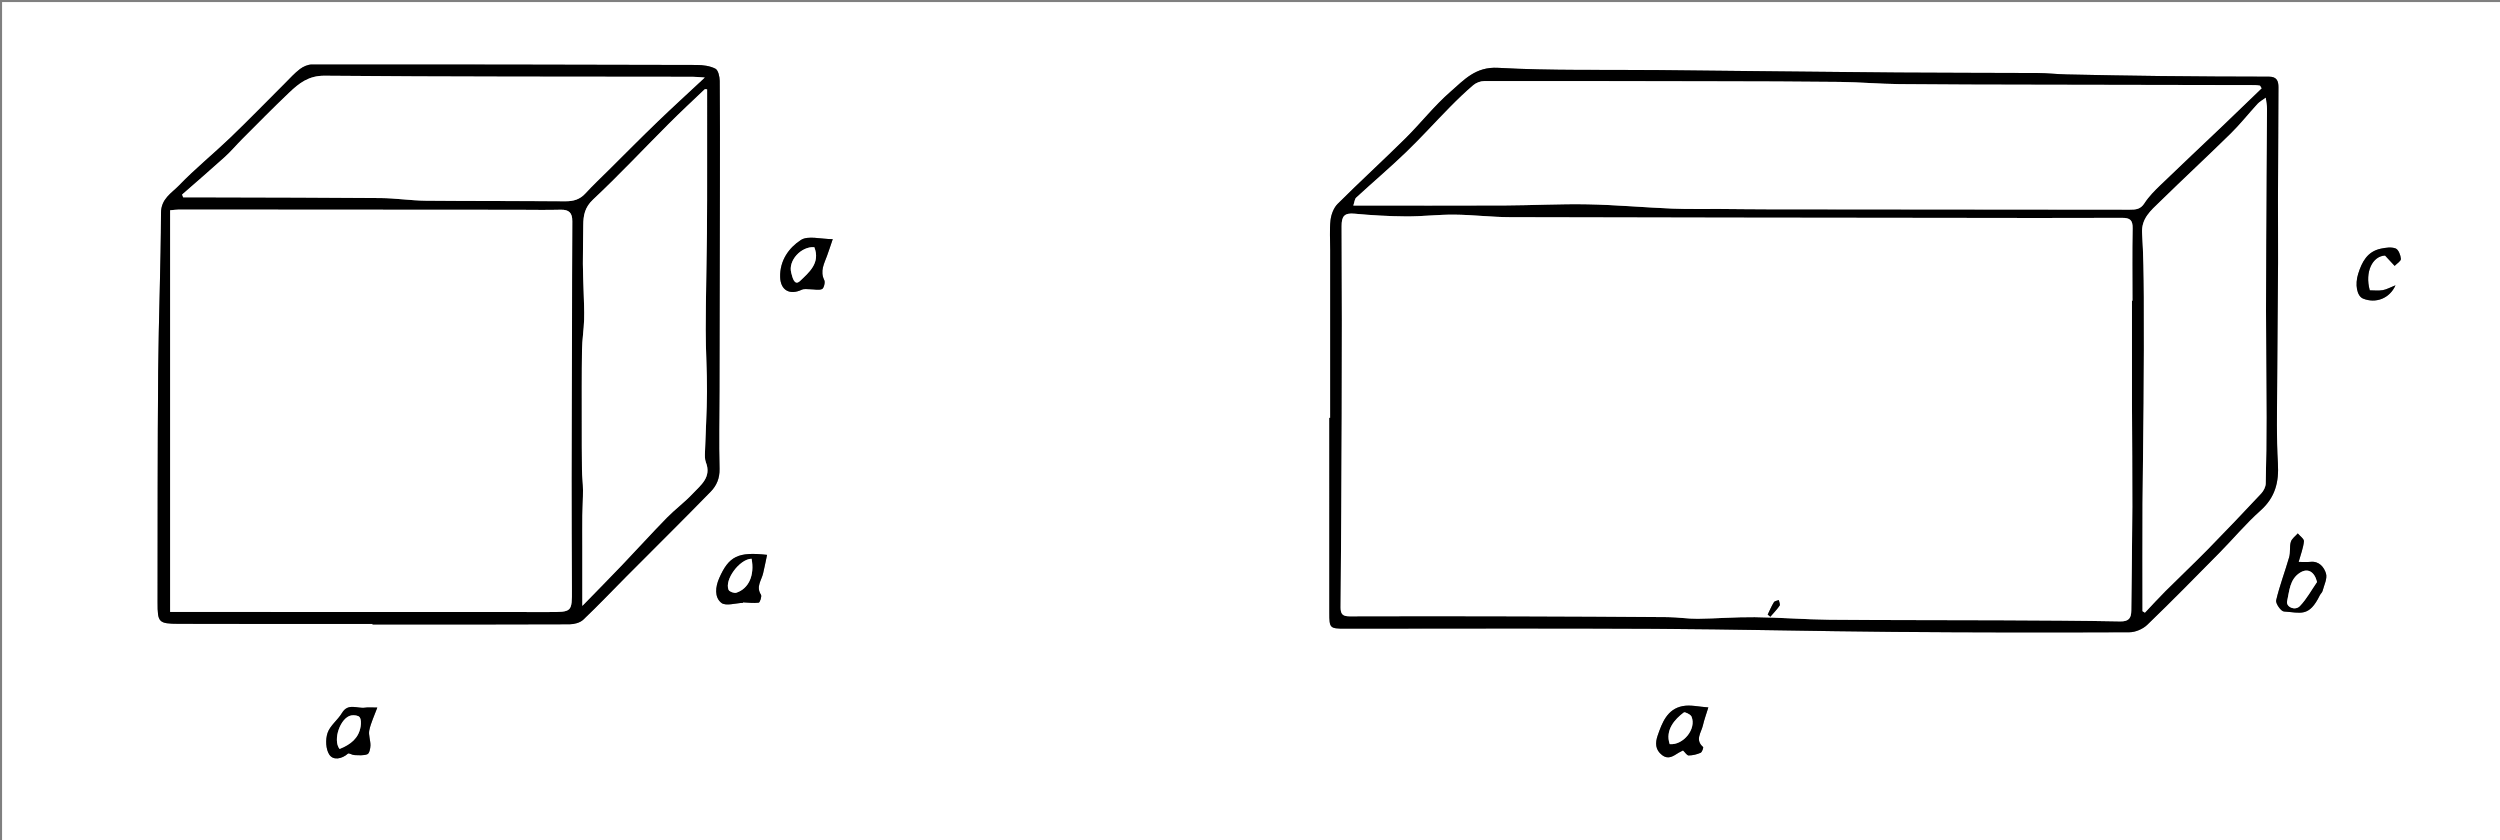 <?xml version="1.0" encoding="utf-8"?>
<!-- Generator: Adobe Illustrator 16.0.0, SVG Export Plug-In . SVG Version: 6.00 Build 0)  -->
<!DOCTYPE svg PUBLIC "-//W3C//DTD SVG 1.1//EN" "http://www.w3.org/Graphics/SVG/1.1/DTD/svg11.dtd">
<svg version="1.1" id="Layer_1" xmlns="http://www.w3.org/2000/svg" xmlns:xlink="http://www.w3.org/1999/xlink" x="0px" y="0px"
	 width="903.876px" height="303.792px" viewBox="0 0 903.876 303.792" enable-background="new 0 0 903.876 303.792"
	 xml:space="preserve">
<rect x="0" y="0" width="903.876" height="303.792" fill="#808080" stroke="none"/>
<g>
	<g>
		<path fill-rule="evenodd" clip-rule="evenodd" fill="#FFFFFF" d="M0.75,304.543c0-101.265,0-202.529,0-303.793
			c301.292,0,602.584,0,903.876,0c0,101.264,0,202.528,0,303.793C603.334,304.543,302.042,304.543,0.75,304.543z M480.947,151.086
			c-0.107,0-0.216,0-0.324,0c0,23.491,0.002,46.982-0.001,70.474c-0.001,5.553,0.162,5.722,5.665,5.722
			c37.251,0.003,74.503-0.146,111.752,0.056c29.034,0.159,58.063,0.88,87.098,1.121c28.243,0.235,56.489,0.239,84.733,0.133
			c2.184-0.008,4.873-1.154,6.454-2.678c8.865-8.542,17.494-17.33,26.14-26.098c4.968-5.039,9.529-10.515,14.795-15.211
			c5.328-4.751,6.729-10.248,6.313-17.113c-0.557-9.198-0.31-18.451-0.275-27.68c0.057-14.907,0.246-29.814,0.33-44.722
			c0.044-7.714-0.052-15.428-0.029-23.141c0.037-13.476,0.125-26.951,0.171-40.426c0.008-2.232-0.604-3.8-3.39-3.801
			c-12.996-0.004-25.994-0.082-38.989-0.224c-11.377-0.125-22.753-0.344-34.128-0.583c-3.563-0.075-7.121-0.493-10.682-0.513
			c-16.743-0.098-33.488-0.034-50.23-0.173c-28.895-0.239-57.788-0.596-86.683-0.885c-19.36-0.194-38.754,0.254-58.063-0.821
			c-8.155-0.453-12.32,4.424-17.109,8.578c-5.902,5.122-10.775,11.409-16.354,16.93c-8.073,7.99-16.465,15.66-24.509,23.68
			c-1.425,1.421-2.333,3.819-2.57,5.871c-0.411,3.569-0.114,7.22-0.114,10.836C480.947,110.641,480.947,130.863,480.947,151.086z
			 M134.681,225.573c0,0.069,0,0.139,0,0.208c23.747,0,47.494,0.033,71.24-0.07c1.678-0.008,3.794-0.558,4.95-1.653
			c5.384-5.102,10.483-10.503,15.719-15.763c10.132-10.18,20.351-20.275,30.381-30.555c2.087-2.139,3.264-4.824,3.176-8.209
			c-0.246-9.447-0.046-18.908-0.026-28.364c0.054-25.076,0.115-50.154,0.155-75.231c0.02-12.24,0.054-24.48-0.069-36.719
			c-0.016-1.526-0.541-3.866-1.564-4.387c-1.978-1.007-4.478-1.333-6.764-1.34c-46.369-0.131-92.74-0.192-139.109-0.171
			c-1.445,0-3.103,0.731-4.287,1.621c-1.912,1.435-3.534,3.263-5.241,4.964c-6.618,6.595-13.12,13.309-19.858,19.779
			C77.239,55.584,70.58,60.972,64.681,67.1c-2.636,2.738-6.446,4.733-6.464,9.884c-0.068,19.136-0.863,38.27-1.027,57.407
			c-0.238,27.817-0.18,55.636-0.216,83.456c-0.009,7.18,0.34,7.663,7.638,7.692C87.967,225.631,111.325,225.573,134.681,225.573z
			 M831.071,203.162c0.743-2.682,1.667-5.021,1.915-7.433c0.091-0.872-1.434-1.911-2.222-2.873c-0.87,1.009-2.155,1.892-2.511,3.058
			c-0.525,1.726-0.094,3.737-0.591,5.478c-1.497,5.24-3.474,10.355-4.713,15.648c-0.264,1.132,1.722,3.972,2.798,4.04
			c6.084,0.39,9.058,2.186,12.991-5.872c0.265-0.541,0.828-0.974,0.973-1.529c0.548-2.117,1.8-4.513,1.246-6.335
			c-0.667-2.196-2.413-4.557-5.635-4.205C834.006,203.282,832.658,203.162,831.071,203.162z M301.076,86.466
			c-4.354,0-8.916-1.37-11.509,0.307c-4.348,2.812-7.663,7.455-7.497,13.397c0.132,4.763,3.435,6.625,7.803,4.578
			c0.869-0.407,2.056-0.168,3.096-0.168c1.432-0.001,3.024,0.436,4.232-0.07c0.647-0.271,1.214-2.409,0.817-3.209
			c-1.62-3.27-0.044-5.975,0.997-8.832C299.704,90.58,300.324,88.667,301.076,86.466z M608.497,271.313
			c0.778,0.731,1.413,1.825,2.04,1.82c1.454-0.014,2.979-0.387,4.321-0.969c0.531-0.23,1.087-1.907,0.896-2.073
			c-3.01-2.601-0.669-5.219-0.087-7.766c0.483-2.117,1.245-4.172,1.978-6.558c-3.381-0.217-6.479-1.022-9.31-0.467
			c-5.549,1.088-7.385,5.95-9.007,10.649c-0.895,2.591-0.921,5.118,1.589,7.042c2.329,1.784,4.129,0.304,6.01-0.856
			C607.348,271.879,607.804,271.675,608.497,271.313z M268.642,217.954c-0.004-0.061-0.008-0.12-0.012-0.18
			c1.9,0.086,3.826,0.36,5.683,0.115c0.424-0.056,1.19-2.278,0.811-2.866c-1.869-2.892,0.171-5.185,0.769-7.704
			c0.524-2.21,0.956-4.442,1.436-6.706c-10.487-1.186-13.815,0.508-17.304,8.429c-1.386,3.146-1.761,6.91,0.773,8.912
			C262.408,219.227,265.96,218.038,268.642,217.954z M136.413,255.824c-2.178,0-3.301-0.144-4.375,0.027
			c-2.826,0.451-6.171-1.814-8.406,1.938c-1.517,2.547-4.288,4.527-5.198,7.203c-0.8,2.354-0.662,5.9,0.647,7.863
			c1.41,2.114,4.483,1.591,6.732-0.397c0.337-0.298,1.515,0.52,2.312,0.541c1.585,0.045,3.31,0.236,4.706-0.316
			c0.697-0.276,1.08-2.054,1.104-3.162c0.039-1.836-0.775-3.772-0.419-5.5C134.063,261.372,135.297,258.863,136.413,255.824z
			 M862.31,92.384c1.537,1.655,2.507,2.699,3.477,3.744c0.805-0.849,2.313-1.747,2.257-2.533c-0.098-1.35-0.888-3.373-1.904-3.762
			c-1.552-0.595-3.598-0.292-5.34,0.075c-4.906,1.035-6.849,4.777-8.221,9.171c-1.159,3.713-0.5,7.959,1.818,8.885
			c4.535,1.813,9.551,0.013,11.695-4.816c-1.893,0.751-3.207,1.519-4.612,1.765c-1.549,0.271-3.182,0.062-4.685,0.062
			C854.922,98.25,857.81,92.59,862.31,92.384z"/>
		<path fill-rule="evenodd" clip-rule="evenodd" d="M480.947,151.086c0-20.223,0-40.445,0-60.668c0-3.616-0.297-7.267,0.114-10.836
			c0.237-2.052,1.146-4.45,2.57-5.871c8.044-8.02,16.436-15.689,24.509-23.68c5.578-5.521,10.451-11.809,16.354-16.93
			c4.789-4.154,8.954-9.031,17.109-8.578c19.31,1.075,38.703,0.626,58.063,0.821c28.895,0.289,57.788,0.646,86.683,0.885
			c16.742,0.14,33.487,0.076,50.23,0.173c3.561,0.021,7.119,0.438,10.682,0.513c11.375,0.239,22.751,0.457,34.128,0.583
			c12.995,0.143,25.993,0.22,38.989,0.224c2.785,0,3.397,1.568,3.39,3.801c-0.046,13.476-0.134,26.951-0.171,40.426
			c-0.022,7.713,0.073,15.427,0.029,23.141c-0.084,14.907-0.273,29.814-0.33,44.722c-0.034,9.229-0.281,18.481,0.275,27.68
			c0.416,6.865-0.985,12.362-6.313,17.113c-5.266,4.696-9.827,10.172-14.795,15.211c-8.646,8.768-17.274,17.556-26.14,26.098
			c-1.581,1.523-4.271,2.67-6.454,2.678c-28.244,0.106-56.49,0.103-84.733-0.133c-29.034-0.241-58.063-0.962-87.098-1.121
			c-37.249-0.202-74.501-0.053-111.752-0.056c-5.503,0-5.666-0.169-5.665-5.722c0.003-23.491,0.001-46.982,0.001-70.474
			C480.731,151.086,480.84,151.086,480.947,151.086z M770.811,108.735c0.059,0,0.117,0,0.177,0c0-8.723-0.112-17.449,0.062-26.168
			c0.06-3.012-0.955-3.813-3.885-3.801c-20.62,0.096-41.24,0.034-61.862,0.008c-53.115-0.065-106.23-0.103-159.346-0.251
			c-6.706-0.019-13.408-0.854-20.115-0.918c-5.819-0.056-11.646,0.681-17.466,0.64c-6.215-0.044-12.442-0.404-18.632-0.983
			c-3.696-0.346-4.701,0.914-4.681,4.512c0.128,22.851,0.105,45.703,0.038,68.554c-0.067,23.081-0.223,46.162-0.404,69.241
			c-0.019,2.369,0.686,3.27,3.201,3.26c20.123-0.073,40.246-0.051,60.369,0.002c18.246,0.048,36.493,0.138,54.738,0.288
			c3.6,0.029,7.198,0.63,10.794,0.593c6.871-0.07,13.743-0.651,20.609-0.577c9.028,0.099,18.051,0.843,27.078,0.926
			c20.597,0.188,41.195,0.114,61.793,0.204c14.439,0.063,28.88,0.128,43.316,0.408c3.11,0.061,3.948-1.257,3.975-3.907
			c0.124-12.523,0.335-25.047,0.378-37.57c0.041-12.222-0.106-24.442-0.132-36.664C770.79,133.933,770.811,121.334,770.811,108.735z
			 M817.68,31.928c-0.19-0.318-0.38-0.637-0.57-0.955c-0.587-0.072-1.174-0.204-1.762-0.206c-26.373-0.053-52.746-0.083-79.12-0.142
			c-16.505-0.037-33.012-0.038-49.517-0.211c-7.169-0.075-14.332-0.71-21.501-0.796c-15.116-0.182-30.233-0.194-45.351-0.229
			c-27.748-0.063-55.496-0.113-83.244-0.075c-1.32,0.002-2.904,0.594-3.908,1.448c-2.957,2.513-5.758,5.224-8.485,7.991
			c-5.32,5.398-10.397,11.045-15.857,16.296c-5.852,5.627-12.052,10.891-18.026,16.394c-0.568,0.523-0.612,1.617-1.043,2.86
			c18.661,0,36.771,0.058,54.88-0.022c9.949-0.044,19.904-0.604,29.847-0.412c10.185,0.198,20.353,1.128,30.536,1.548
			c5.774,0.239,11.563,0.092,17.345,0.13c5.748,0.038,11.496,0.124,17.245,0.128c43.621,0.037,87.242,0.047,130.862,0.118
			c2.197,0.004,3.886-0.109,5.288-2.306c1.555-2.437,3.684-4.558,5.784-6.585c7.402-7.145,14.911-14.179,22.357-21.278
			C808.206,41.081,812.934,36.495,817.68,31.928z M774.627,220.974c0.287,0.179,0.574,0.356,0.862,0.534
			c2.471-2.608,4.883-5.276,7.425-7.813c5.069-5.059,10.288-9.969,15.303-15.081c6.526-6.653,12.948-13.41,19.319-20.212
			c0.855-0.915,1.596-2.345,1.63-3.558c0.217-7.976,0.293-15.957,0.287-23.937c-0.011-12.815-0.177-25.63-0.176-38.445
			c0.002-16.382,0.09-32.765,0.168-49.146c0.038-7.991,0.157-15.981,0.19-23.973c0.005-1.195-0.26-2.392-0.449-4.011
			c-1.243,0.915-2.222,1.424-2.923,2.188c-3.266,3.558-6.272,7.373-9.709,10.751c-8.464,8.318-17.172,16.387-25.657,24.685
			c-3.181,3.109-6.757,5.978-6.42,11.357c0.478,7.65,0.586,15.332,0.628,23.001c0.07,12.829,0.006,25.661-0.08,38.491
			c-0.08,12.077-0.318,24.152-0.383,36.228C774.574,195.014,774.627,207.994,774.627,220.974z"/>
		<path fill-rule="evenodd" clip-rule="evenodd" d="M134.681,225.573c-23.356,0-46.714,0.058-70.07-0.034
			c-7.298-0.029-7.647-0.513-7.638-7.692c0.036-27.819-0.021-55.639,0.216-83.456c0.164-19.137,0.959-38.271,1.027-57.407
			c0.019-5.15,3.828-7.146,6.464-9.884c5.899-6.128,12.558-11.516,18.704-17.417c6.738-6.47,13.24-13.184,19.858-19.779
			c1.707-1.701,3.329-3.529,5.241-4.964c1.185-0.89,2.842-1.621,4.287-1.621c46.37-0.021,92.74,0.04,139.109,0.171
			c2.286,0.006,4.786,0.333,6.764,1.34c1.023,0.521,1.548,2.861,1.564,4.387c0.123,12.239,0.088,24.479,0.069,36.719
			c-0.041,25.077-0.101,50.155-0.155,75.231c-0.02,9.456-0.219,18.917,0.026,28.364c0.088,3.385-1.089,6.07-3.176,8.209
			c-10.03,10.279-20.249,20.375-30.381,30.555c-5.235,5.26-10.334,10.661-15.719,15.763c-1.156,1.096-3.272,1.646-4.95,1.653
			c-23.747,0.104-47.494,0.07-71.24,0.07C134.682,225.712,134.681,225.643,134.681,225.573z M61.516,221.249
			c2.565,0,4.672,0,6.778,0c43.353,0.011,86.705,0.02,130.057,0.034c8.47,0.002,8.455,0.012,8.42-8.239
			c-0.056-13.292-0.131-26.584-0.121-39.876c0.014-17.709,0.107-35.417,0.155-53.125c0.036-13.351,0.012-26.703,0.109-40.053
			c0.022-3.045-1.189-4.241-4.241-4.16c-5.238,0.14-10.483,0.023-15.726,0.02c-40.729-0.03-81.458-0.061-122.188-0.078
			c-0.96,0-1.921,0.147-3.245,0.255C61.516,124.405,61.516,172.565,61.516,221.249z M210.543,219.058
			c5.124-5.263,9.838-10.03,14.468-14.88c5.383-5.637,10.613-11.421,16.063-16.992c2.973-3.039,6.451-5.589,9.355-8.686
			c2.917-3.108,6.902-5.958,4.784-11.351c-0.432-1.1-0.366-2.444-0.329-3.671c0.225-7.296,0.685-14.589,0.724-21.885
			c0.04-7.462-0.473-14.926-0.457-22.389c0.025-11.656,0.324-23.311,0.443-34.966c0.08-7.888,0.057-15.777,0.065-23.666
			c0.01-9.403,0.002-18.807,0.002-28.261c-0.216,0-0.733-0.159-0.926,0.023c-4.376,4.152-8.786,8.274-13.05,12.54
			c-9.079,9.083-17.867,18.47-27.232,27.243c-3.047,2.854-3.551,5.764-3.57,9.33c-0.025,4.657-0.153,9.313-0.14,13.97
			c0.01,3.336,0.188,6.671,0.272,10.007c0.085,3.376,0.288,6.757,0.182,10.128c-0.114,3.668-0.714,7.324-0.768,10.99
			c-0.132,8.849-0.08,17.701-0.082,26.551c-0.001,5.592-0.004,11.183,0.07,16.773c0.033,2.44,0.357,4.878,0.37,7.318
			c0.015,3.067-0.196,6.136-0.233,9.204c-0.045,3.731-0.01,7.463-0.01,11.194C210.543,204.426,210.543,211.267,210.543,219.058z
			 M254.807,28.028c-2.2-0.138-3.283-0.264-4.365-0.265c-44.346-0.073-88.694,0.021-133.037-0.383
			c-5.828-0.053-9.268,2.713-12.812,6.076c-5.786,5.49-11.371,11.193-17.013,16.833c-2.123,2.122-4.054,4.446-6.275,6.455
			c-5.087,4.602-10.298,9.068-15.459,13.59c0.125,0.34,0.251,0.68,0.377,1.02c3.775,0,7.55-0.011,11.326,0.001
			c20.052,0.066,40.104,0.068,60.154,0.252c5.413,0.05,10.819,0.905,16.232,0.958c16.816,0.164,33.634,0.07,50.451,0.201
			c2.911,0.023,5.236-0.626,7.255-2.827c2.686-2.928,5.588-5.657,8.41-8.458c5.856-5.812,11.66-11.679,17.598-17.405
			C243.032,38.885,248.566,33.852,254.807,28.028z"/>
		<path fill-rule="evenodd" clip-rule="evenodd" d="M831.071,203.162c1.587,0,2.935,0.12,4.252-0.023
			c3.222-0.352,4.968,2.009,5.635,4.205c0.554,1.822-0.698,4.218-1.246,6.335c-0.145,0.556-0.708,0.988-0.973,1.529
			c-3.934,8.058-6.907,6.262-12.991,5.872c-1.076-0.068-3.062-2.908-2.798-4.04c1.239-5.293,3.216-10.408,4.713-15.648
			c0.497-1.74,0.065-3.752,0.591-5.478c0.355-1.166,1.641-2.049,2.511-3.058c0.788,0.962,2.313,2.001,2.222,2.873
			C832.738,198.141,831.814,200.48,831.071,203.162z M837.722,210.415c-0.952-3.808-3.379-5.106-6.146-3.359
			c-3.776,2.385-3.835,6.638-4.66,10.298c-0.478,2.116,2.849,3.58,4.58,1.79C833.953,216.603,835.682,213.358,837.722,210.415z"/>
		<path fill-rule="evenodd" clip-rule="evenodd" d="M301.076,86.466c-0.752,2.201-1.373,4.114-2.061,6.002
			c-1.041,2.857-2.617,5.563-0.997,8.832c0.397,0.8-0.17,2.938-0.817,3.209c-1.208,0.506-2.8,0.069-4.232,0.07
			c-1.04,0-2.227-0.239-3.096,0.168c-4.369,2.048-7.671,0.186-7.803-4.578c-0.166-5.942,3.149-10.585,7.497-13.397
			C292.16,85.097,296.722,86.466,301.076,86.466z M294.414,89.367c-4.706-0.345-9.546,4.81-8.338,9.258
			c0.356,1.311,1.05,4.988,3.177,2.957C292.476,98.505,296.671,95.078,294.414,89.367z"/>
		<path fill-rule="evenodd" clip-rule="evenodd" d="M608.497,271.313c-0.693,0.361-1.149,0.565-1.569,0.823
			c-1.881,1.16-3.681,2.641-6.01,0.856c-2.51-1.924-2.483-4.451-1.589-7.042c1.622-4.699,3.458-9.562,9.007-10.649
			c2.831-0.556,5.929,0.25,9.31,0.467c-0.732,2.386-1.494,4.44-1.978,6.558c-0.582,2.547-2.923,5.165,0.087,7.766
			c0.19,0.166-0.365,1.843-0.896,2.073c-1.343,0.582-2.867,0.955-4.321,0.969C609.91,273.139,609.275,272.045,608.497,271.313z
			 M603.689,269.045c4.896,0.436,9.713-5.488,7.893-9.923c-0.329-0.804-2.4-1.811-2.785-1.526
			C605.588,259.961,601.933,263.949,603.689,269.045z"/>
		<path fill-rule="evenodd" clip-rule="evenodd" d="M268.642,217.954c-2.681,0.084-6.234,1.272-7.843,0
			c-2.535-2.002-2.16-5.766-0.773-8.912c3.489-7.921,6.817-9.614,17.304-8.429c-0.48,2.264-0.912,4.496-1.436,6.706
			c-0.598,2.52-2.638,4.813-0.769,7.704c0.379,0.588-0.387,2.811-0.811,2.866c-1.857,0.245-3.783-0.029-5.683-0.115
			C268.633,217.834,268.637,217.894,268.642,217.954z M271.734,202.008c-4.355,0.115-9.889,7.647-8.312,11.248
			c0.29,0.66,2.017,1.289,2.792,1.039C270.716,212.843,272.878,207.947,271.734,202.008z"/>
		<path fill-rule="evenodd" clip-rule="evenodd" d="M136.413,255.824c-1.115,3.039-2.35,5.548-2.897,8.197
			c-0.356,1.728,0.458,3.664,0.419,5.5c-0.023,1.108-0.406,2.886-1.104,3.162c-1.396,0.553-3.121,0.361-4.706,0.316
			c-0.796-0.021-1.974-0.839-2.312-0.541c-2.25,1.988-5.323,2.512-6.732,0.397c-1.309-1.963-1.448-5.509-0.647-7.863
			c0.91-2.676,3.681-4.656,5.198-7.203c2.235-3.753,5.58-1.487,8.406-1.938C133.111,255.681,134.235,255.824,136.413,255.824z
			 M122.773,270.789c4.006-1.611,6.963-3.903,7.618-8.187c0.167-1.092,0.201-2.536-0.381-3.309c-0.472-0.626-2.013-0.8-2.986-0.633
			C123.11,259.338,120.201,267.498,122.773,270.789z"/>
		<path fill-rule="evenodd" clip-rule="evenodd" d="M862.31,92.384c-4.5,0.207-7.388,5.867-5.515,12.591
			c1.503,0,3.136,0.209,4.685-0.062c1.405-0.246,2.72-1.013,4.612-1.765c-2.145,4.829-7.16,6.629-11.695,4.816
			c-2.318-0.926-2.978-5.172-1.818-8.885c1.372-4.395,3.314-8.137,8.221-9.171c1.742-0.367,3.788-0.67,5.34-0.075
			c1.017,0.39,1.807,2.413,1.904,3.762c0.057,0.786-1.452,1.685-2.257,2.533C864.816,95.083,863.847,94.039,862.31,92.384z"/>
		<path fill-rule="evenodd" clip-rule="evenodd" fill="#FFFFFF" d="M770.811,108.735c0,12.599-0.021,25.197,0.006,37.796
			c0.025,12.222,0.173,24.442,0.132,36.664c-0.043,12.523-0.254,25.047-0.378,37.57c-0.026,2.65-0.864,3.968-3.975,3.907
			c-14.437-0.28-28.877-0.346-43.316-0.408c-20.598-0.09-41.196-0.016-61.793-0.204c-9.027-0.083-18.05-0.827-27.078-0.926
			c-6.866-0.074-13.738,0.507-20.609,0.577c-3.596,0.037-7.194-0.563-10.794-0.593c-18.245-0.15-36.492-0.24-54.738-0.288
			c-20.123-0.053-40.246-0.075-60.369-0.002c-2.516,0.01-3.22-0.891-3.201-3.26c0.182-23.079,0.337-46.16,0.404-69.241
			c0.067-22.851,0.09-45.704-0.038-68.554c-0.021-3.599,0.984-4.858,4.681-4.512c6.189,0.579,12.417,0.939,18.632,0.983
			c5.82,0.041,11.646-0.696,17.466-0.64c6.707,0.064,13.409,0.899,20.115,0.918c53.115,0.149,106.23,0.187,159.346,0.251
			c20.622,0.026,41.242,0.087,61.862-0.008c2.93-0.013,3.944,0.789,3.885,3.801c-0.174,8.719-0.062,17.445-0.062,26.168
			C770.928,108.735,770.869,108.735,770.811,108.735z M639.113,222.2c0.319,0.258,0.638,0.516,0.957,0.773
			c1.138-1.323,2.372-2.578,3.353-4.009c0.28-0.411-0.176-1.327-0.295-2.01c-0.605,0.246-1.488,0.323-1.765,0.773
			C640.49,219.145,639.846,220.699,639.113,222.2z"/>
		<path fill-rule="evenodd" clip-rule="evenodd" fill="#FFFFFF" d="M817.68,31.928c-4.746,4.567-9.474,9.153-14.24,13.698
			c-7.446,7.1-14.955,14.133-22.357,21.278c-2.101,2.027-4.229,4.149-5.784,6.585c-1.402,2.197-3.091,2.31-5.288,2.306
			c-43.62-0.07-87.241-0.081-130.862-0.118c-5.749-0.004-11.497-0.091-17.245-0.128c-5.781-0.038-11.57,0.108-17.345-0.13
			c-10.184-0.42-20.352-1.351-30.536-1.548c-9.942-0.193-19.897,0.368-29.847,0.412c-18.109,0.081-36.219,0.022-54.88,0.022
			c0.431-1.243,0.475-2.336,1.043-2.86c5.975-5.502,12.175-10.767,18.026-16.394c5.46-5.251,10.537-10.898,15.857-16.296
			c2.728-2.767,5.528-5.478,8.485-7.991c1.004-0.854,2.588-1.445,3.908-1.448c27.748-0.038,55.496,0.011,83.244,0.075
			c15.117,0.035,30.234,0.047,45.351,0.229c7.169,0.086,14.332,0.722,21.501,0.796c16.505,0.173,33.012,0.174,49.517,0.211
			c26.374,0.059,52.747,0.089,79.12,0.142c0.588,0.001,1.175,0.134,1.762,0.206C817.3,31.291,817.489,31.609,817.68,31.928z"/>
		<path fill-rule="evenodd" clip-rule="evenodd" fill="#FFFFFF" d="M774.627,220.974c0-12.979-0.053-25.96,0.016-38.939
			c0.064-12.076,0.303-24.151,0.383-36.228c0.086-12.831,0.15-25.662,0.08-38.491c-0.042-7.669-0.15-15.351-0.628-23.001
			c-0.337-5.379,3.239-8.248,6.42-11.357c8.485-8.297,17.193-16.366,25.657-24.685c3.437-3.378,6.443-7.193,9.709-10.751
			c0.701-0.764,1.68-1.273,2.923-2.188c0.189,1.62,0.454,2.816,0.449,4.011c-0.033,7.991-0.152,15.981-0.19,23.973
			c-0.078,16.381-0.166,32.764-0.168,49.146c-0.001,12.814,0.165,25.629,0.176,38.445c0.006,7.979-0.07,15.961-0.287,23.937
			c-0.034,1.213-0.774,2.643-1.63,3.558c-6.371,6.802-12.793,13.559-19.319,20.212c-5.015,5.112-10.233,10.022-15.303,15.081
			c-2.542,2.537-4.954,5.205-7.425,7.813C775.201,221.33,774.914,221.152,774.627,220.974z"/>
		<path fill-rule="evenodd" clip-rule="evenodd" fill="#FFFFFF" d="M61.516,221.249c0-48.684,0-96.844,0-145.223
			c1.324-0.108,2.284-0.255,3.245-0.255c40.729,0.018,81.458,0.048,122.188,0.078c5.243,0.004,10.487,0.12,15.726-0.02
			c3.051-0.082,4.263,1.115,4.241,4.16c-0.097,13.351-0.073,26.702-0.109,40.053c-0.048,17.708-0.141,35.417-0.155,53.125
			c-0.01,13.292,0.065,26.584,0.121,39.876c0.034,8.251,0.05,8.241-8.42,8.239c-43.353-0.015-86.705-0.023-130.057-0.034
			C66.188,221.249,64.082,221.249,61.516,221.249z"/>
		<path fill-rule="evenodd" clip-rule="evenodd" fill="#FFFFFF" d="M210.543,219.058c0-7.791,0-14.632,0-21.474
			c0-3.731-0.035-7.463,0.01-11.194c0.037-3.068,0.248-6.137,0.233-9.204c-0.012-2.44-0.337-4.878-0.37-7.318
			c-0.074-5.591-0.071-11.182-0.07-16.773c0.002-8.85-0.05-17.702,0.082-26.551c0.054-3.667,0.654-7.322,0.768-10.99
			c0.105-3.371-0.097-6.752-0.182-10.128c-0.084-3.336-0.262-6.671-0.272-10.007c-0.013-4.657,0.115-9.313,0.14-13.97
			c0.019-3.565,0.523-6.476,3.57-9.33c9.366-8.773,18.153-18.161,27.232-27.243c4.265-4.266,8.674-8.388,13.05-12.54
			c0.193-0.183,0.71-0.023,0.926-0.023c0,9.455,0.007,18.858-0.002,28.261c-0.008,7.889,0.015,15.778-0.065,23.666
			c-0.119,11.656-0.418,23.31-0.443,34.966c-0.016,7.463,0.497,14.926,0.457,22.389c-0.039,7.296-0.499,14.589-0.724,21.885
			c-0.037,1.227-0.103,2.571,0.329,3.671c2.118,5.393-1.867,8.242-4.784,11.351c-2.904,3.097-6.382,5.646-9.355,8.686
			c-5.45,5.571-10.68,11.355-16.063,16.992C220.381,209.027,215.667,213.795,210.543,219.058z"/>
		<path fill-rule="evenodd" clip-rule="evenodd" fill="#FFFFFF" d="M254.807,28.028c-6.241,5.824-11.775,10.857-17.158,16.047
			c-5.938,5.726-11.742,11.593-17.598,17.405c-2.822,2.802-5.725,5.531-8.41,8.458c-2.019,2.201-4.344,2.85-7.255,2.827
			c-16.816-0.131-33.634-0.037-50.451-0.201c-5.413-0.053-10.819-0.908-16.232-0.958c-20.051-0.184-40.103-0.186-60.154-0.252
			c-3.775-0.013-7.55-0.001-11.326-0.001c-0.125-0.34-0.251-0.68-0.377-1.02c5.161-4.522,10.372-8.988,15.459-13.59
			c2.221-2.009,4.152-4.333,6.275-6.455c5.643-5.641,11.227-11.343,17.013-16.833c3.544-3.363,6.983-6.128,12.812-6.076
			c44.343,0.404,88.691,0.311,133.037,0.383C251.524,27.764,252.607,27.89,254.807,28.028z"/>
		<path fill-rule="evenodd" clip-rule="evenodd" fill="#FFFFFF" d="M837.722,210.415c-2.04,2.943-3.769,6.188-6.226,8.729
			c-1.731,1.79-5.058,0.326-4.58-1.79c0.825-3.66,0.884-7.913,4.66-10.298C834.343,205.309,836.77,206.607,837.722,210.415z"/>
		<path fill-rule="evenodd" clip-rule="evenodd" fill="#FFFFFF" d="M294.414,89.367c2.257,5.711-1.938,9.138-5.161,12.215
			c-2.127,2.031-2.821-1.646-3.177-2.957C284.868,94.177,289.708,89.022,294.414,89.367z"/>
		<path fill-rule="evenodd" clip-rule="evenodd" fill="#FFFFFF" d="M603.689,269.045c-1.757-5.096,1.898-9.084,5.107-11.449
			c0.385-0.284,2.456,0.723,2.785,1.526C613.402,263.557,608.585,269.48,603.689,269.045z"/>
		<path fill-rule="evenodd" clip-rule="evenodd" fill="#FFFFFF" d="M271.734,202.008c1.144,5.939-1.019,10.835-5.52,12.287
			c-0.775,0.25-2.502-0.379-2.792-1.039C261.845,209.655,267.379,202.123,271.734,202.008z"/>
		<path fill-rule="evenodd" clip-rule="evenodd" fill="#FFFFFF" d="M122.773,270.789c-2.572-3.291,0.337-11.451,4.25-12.128
			c0.974-0.167,2.515,0.007,2.986,0.633c0.582,0.772,0.548,2.217,0.381,3.309C129.736,266.886,126.779,269.178,122.773,270.789z"/>
		<path fill-rule="evenodd" clip-rule="evenodd" d="M639.113,222.2c0.732-1.501,1.377-3.056,2.25-4.472
			c0.276-0.45,1.159-0.527,1.765-0.773c0.119,0.683,0.575,1.599,0.295,2.01c-0.98,1.431-2.215,2.686-3.353,4.009
			C639.751,222.716,639.433,222.458,639.113,222.2z"/>
	</g>
</g>
</svg>
